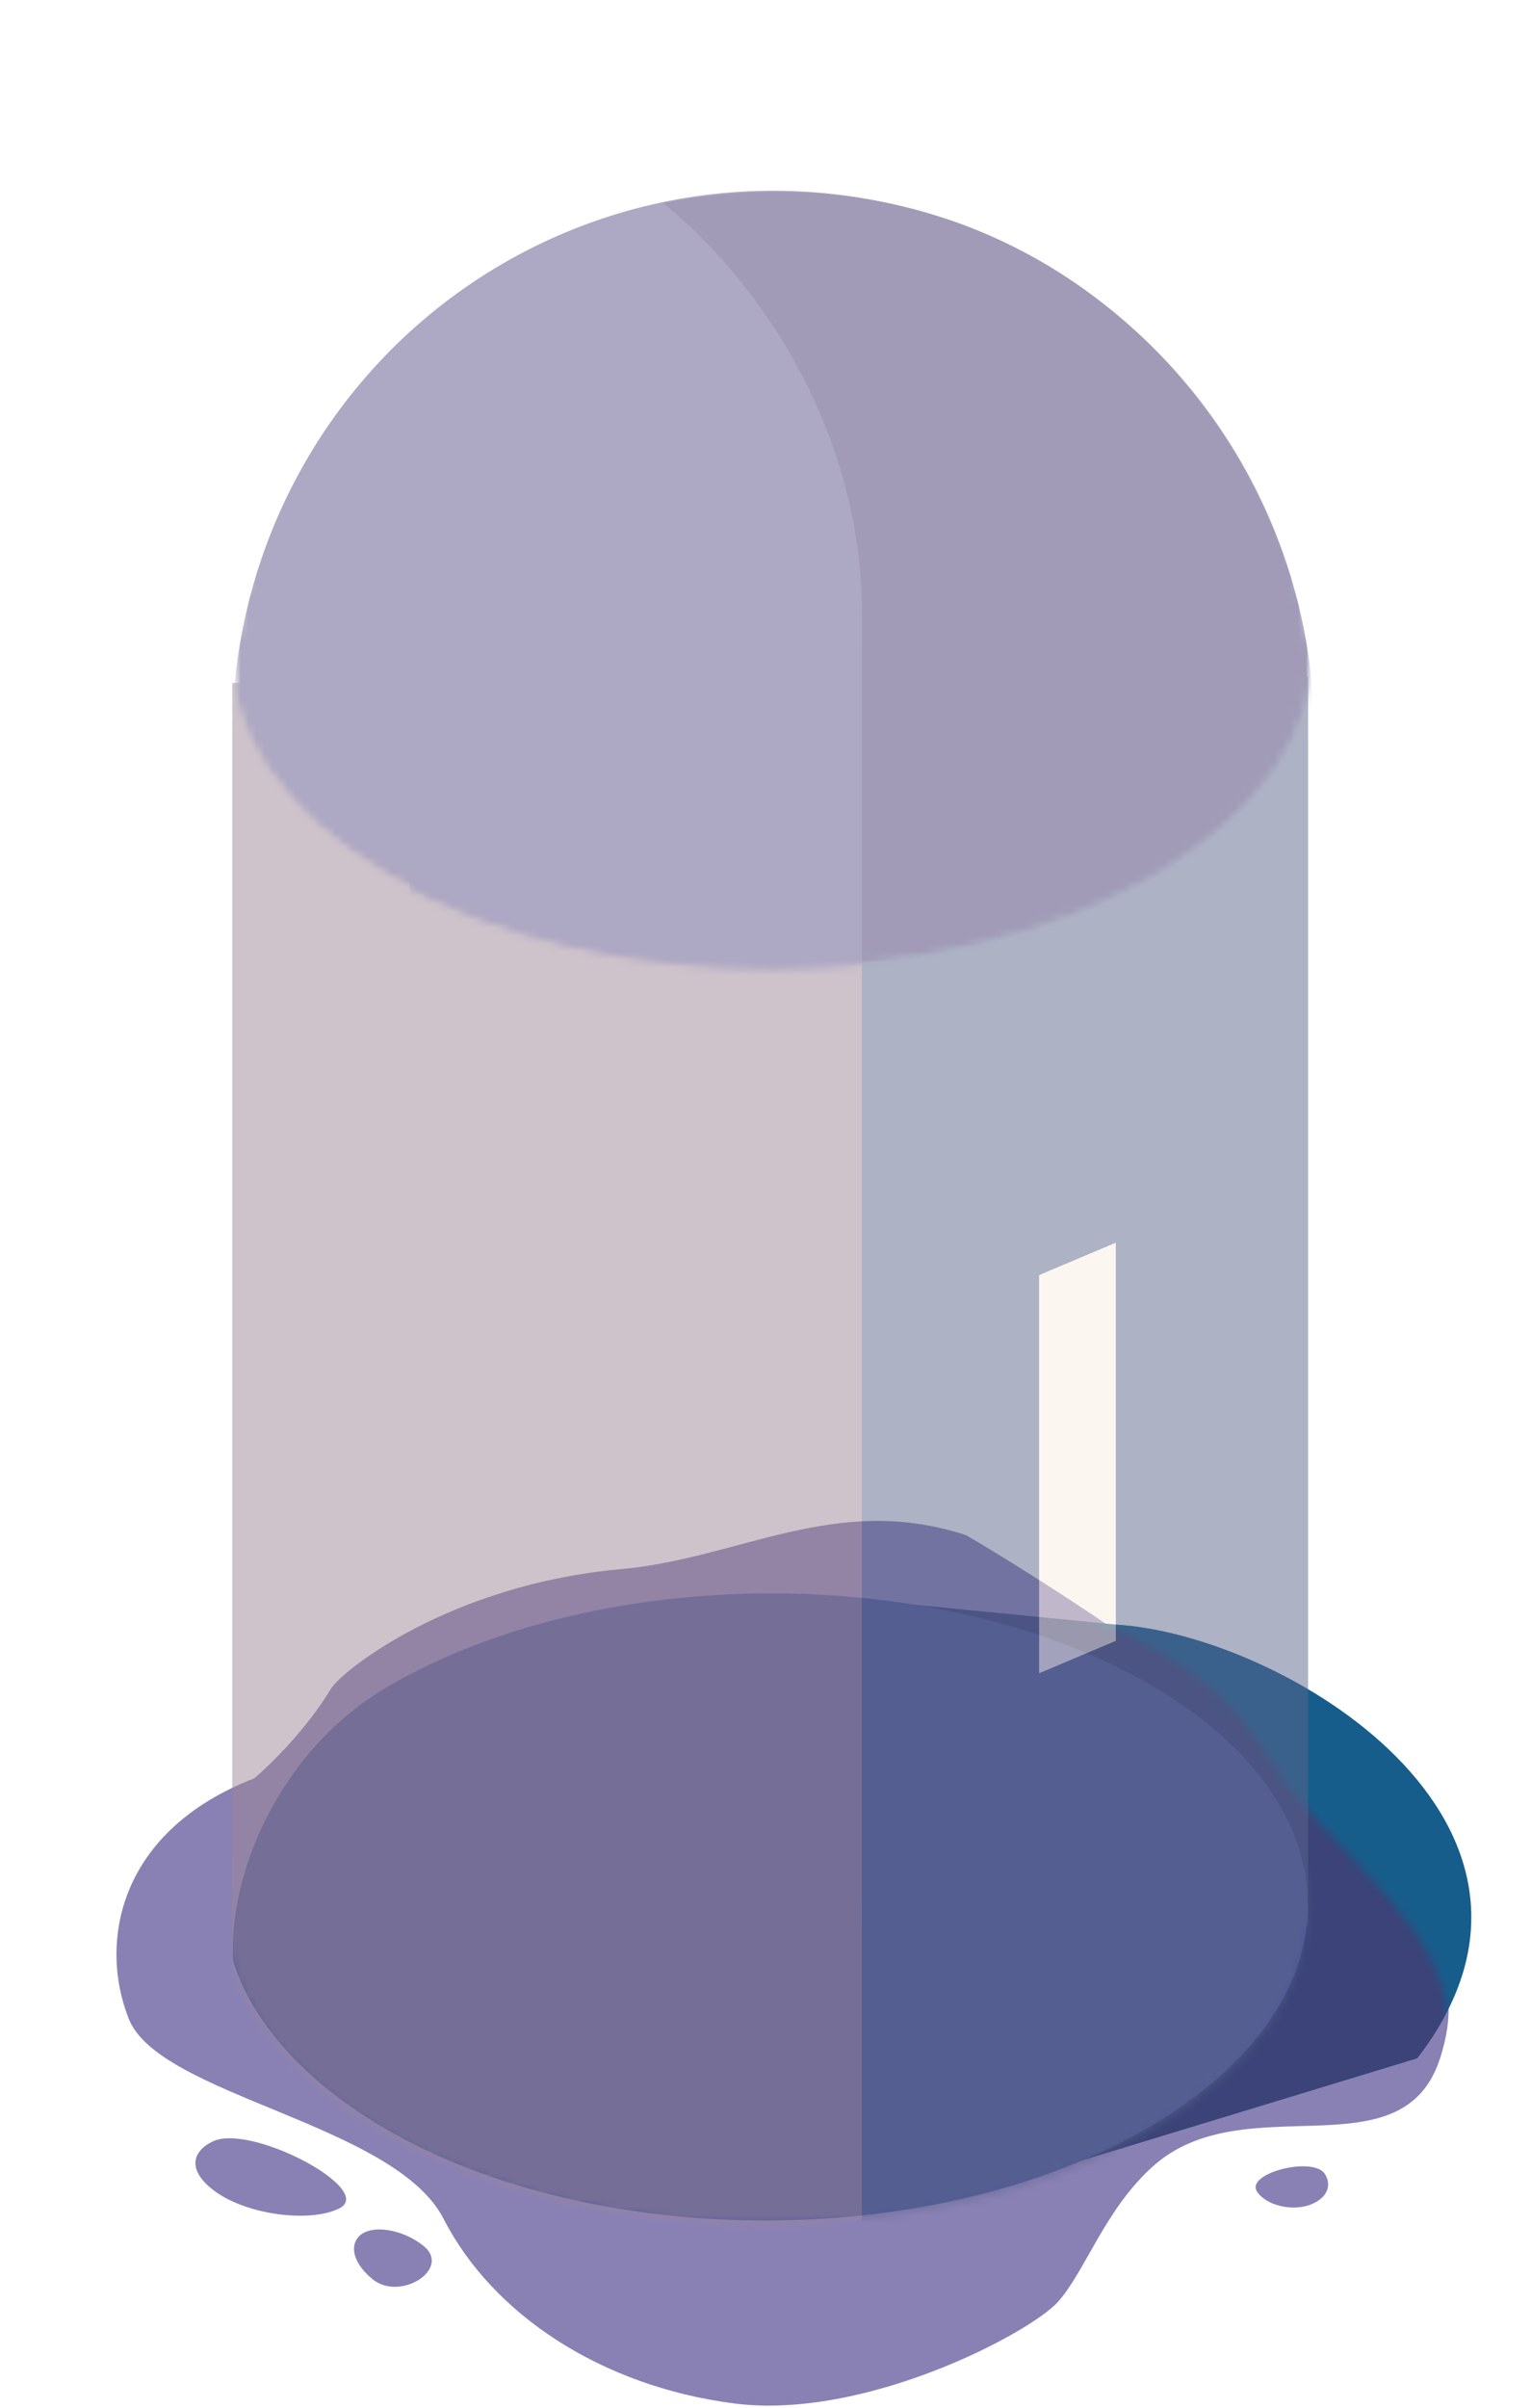 <svg width="194" height="305" viewBox="0 0 194 305" fill="none" xmlns="http://www.w3.org/2000/svg">
<path d="M16.323 255.695C12.45 245.956 15.061 231.866 32.225 225.217C32.225 225.217 38.032 220.336 41.905 213.92C43.322 211.572 57.008 200.675 78.695 198.727C93.733 197.377 105.924 188.997 122.456 194.443C138.334 203.792 167.724 223.582 174.326 235.048C180.129 245.126 186.053 249.589 182.483 260.667C177.673 275.596 157.679 263.924 146.056 274.394C139.992 279.856 137.537 287.638 134.051 291.534C130.565 295.43 109.653 306.545 93.001 304.389C76.147 302.208 62.407 293.092 56.211 281.016C50.015 268.94 20.195 265.434 16.323 255.695Z" fill="#8981B4"/>
<path d="M26.924 271.223C23.825 272.759 24.082 275.392 27.562 277.751C31.663 280.53 39.245 281.499 42.948 279.716C47.818 277.372 31.726 268.843 26.924 271.223Z" fill="#8981B4"/>
<path d="M47.189 288.641C44.917 286.768 44.223 284.593 45.47 283.249C46.939 281.666 50.989 282.26 53.688 284.455C57.237 287.341 50.711 291.545 47.189 288.641Z" fill="#8981B4"/>
<path d="M167.901 275.354C168.821 276.859 168.094 278.409 166.098 279.195C163.747 280.122 160.382 279.305 159.271 277.538C157.808 275.215 166.475 273.021 167.901 275.354Z" fill="#8981B4"/>
<path d="M141.249 205.74C162.55 206.908 202.437 231.061 179.588 260.667L120.725 278.587L109.108 280.534C109.108 280.534 164.872 265.731 164.872 243.137C164.872 235.768 125.168 218.205 101.545 201.844L141.249 205.74Z" fill="#175D8B"/>
<mask id="mask0" mask-type="alpha" maskUnits="userSpaceOnUse" x="9" y="200" width="175" height="105">
<path d="M15.572 255.213C11.699 245.474 2.67 224.854 19.833 218.205C19.833 218.205 133.499 175.19 161.184 223.27C166.987 233.347 185.581 244.89 183.258 258.329C179.958 277.418 155.762 262.615 144.531 275.859C139.249 282.089 137.561 287.546 134.075 291.442C130.59 295.337 108.027 306.544 91.374 304.389C74.52 302.207 62.818 293 56.622 280.924C50.426 268.847 19.445 264.952 15.572 255.213Z" fill="#D4AE61"/>
</mask>
<g mask="url(#mask0)">
<path d="M141.25 205.739C162.552 206.908 202.438 231.06 179.589 260.667L120.727 278.586L109.109 280.534C109.109 280.534 164.874 265.73 164.874 243.136C164.874 235.767 125.17 218.205 101.546 201.844L141.25 205.739Z" fill="#3B4378"/>
</g>
<path d="M145.817 213.395C172.474 228.875 172.347 253.86 145.432 269.49C118.516 285.121 75.536 285.106 48.88 269.627C36.156 262.237 31.064 253.656 29.515 248.202C28.97 237.553 35.199 221.701 49.266 213.531C76.181 197.901 119.161 197.915 145.817 213.395Z" fill="#4D5797"/>
<g opacity="0.5">
<mask id="mask1" mask-type="alpha" maskUnits="userSpaceOnUse" x="28" y="201" width="138" height="81">
<circle r="56.085" transform="matrix(0.865 -0.502 0.865 0.502 97 241.768)" fill="#C4C4C4"/>
</mask>
<g mask="url(#mask1)">
<rect x="29.432" y="196.336" width="137.092" height="86.481" fill="#9D8797"/>
<rect x="109.208" y="196.336" width="68.933" height="86.481" fill="#5B658B"/>
</g>
<rect x="29.432" y="86.481" width="136.317" height="154.264" fill="#9D8797"/>
<rect x="109.208" y="85.702" width="56.541" height="158.16" fill="#5B658B"/>
<g filter="url(#filter0_d)">
<path d="M141.391 157.381L131.669 161.488V211.919L141.391 207.811V157.381Z" fill="#F8EEE1"/>
</g>
<mask id="mask2" mask-type="alpha" maskUnits="userSpaceOnUse" x="29" y="21" width="138" height="102">
<mask id="mask3" maskUnits="userSpaceOnUse" x="26" y="0" width="148" height="123">
<path fill-rule="evenodd" clip-rule="evenodd" d="M173.494 0H26.334V82.586H29.187C29.084 92.857 35.78 103.147 49.275 110.984C76.061 126.539 119.489 126.539 146.275 110.984C159.77 103.147 166.466 92.857 166.363 82.586H173.494V0Z" fill="#C4C4C4"/>
</mask>
<g mask="url(#mask3)">
<ellipse cx="97.978" cy="89.987" rx="68.546" ry="68.951" fill="#1A65FF"/>
</g>
</mask>
<g mask="url(#mask2)">
<mask id="mask4" mask-type="alpha" maskUnits="userSpaceOnUse" x="26" y="0" width="148" height="123">
<path fill-rule="evenodd" clip-rule="evenodd" d="M173.494 0H26.334V82.586H29.187C29.084 92.857 35.78 103.147 49.275 110.984C76.061 126.539 119.489 126.539 146.275 110.984C159.77 103.147 166.466 92.857 166.363 82.586H173.494V0Z" fill="#C4C4C4"/>
</mask>
<g mask="url(#mask4)">
<ellipse cx="97.978" cy="93.104" rx="68.546" ry="68.951" fill="#5C5187"/>
<path d="M166.136 86.092C164.2 102.843 141.351 119.594 109.209 121.931V78.69C109.596 57.654 98.752 37.787 84.036 25.711C130.895 16.751 163.038 52.2 166.136 86.092Z" fill="#433871"/>
</g>
</g>
<mask id="mask5" mask-type="alpha" maskUnits="userSpaceOnUse" x="29" y="21" width="138" height="102">
<mask id="mask6" maskUnits="userSpaceOnUse" x="26" y="0" width="148" height="123">
<path fill-rule="evenodd" clip-rule="evenodd" d="M173.494 0H26.334V82.586H29.187C29.084 92.857 35.78 103.147 49.275 110.984C76.061 126.539 119.489 126.539 146.275 110.984C159.77 103.147 166.466 92.857 166.363 82.586H173.494V0Z" fill="#C4C4C4"/>
</mask>
<g mask="url(#mask6)">
<ellipse cx="97.978" cy="89.987" rx="68.546" ry="68.951" fill="#1A65FF"/>
</g>
</mask>
<g mask="url(#mask5)">
<rect x="51.893" y="82.586" width="57.315" height="141.798" fill="#5C5187"/>
</g>
</g>
<defs>
<filter id="filter0_d" x="119.669" y="145.381" width="33.722" height="78.538" filterUnits="userSpaceOnUse" color-interpolation-filters="sRGB">
<feFlood flood-opacity="0" result="BackgroundImageFix"/>
<feColorMatrix in="SourceAlpha" type="matrix" values="0 0 0 0 0 0 0 0 0 0 0 0 0 0 0 0 0 0 127 0" result="hardAlpha"/>
<feOffset/>
<feGaussianBlur stdDeviation="6"/>
<feColorMatrix type="matrix" values="0 0 0 0 0.973 0 0 0 0 0.933 0 0 0 0 0.882 0 0 0 1 0"/>
<feBlend mode="normal" in2="BackgroundImageFix" result="effect1_dropShadow"/>
<feBlend mode="normal" in="SourceGraphic" in2="effect1_dropShadow" result="shape"/>
</filter>
</defs>
</svg>
